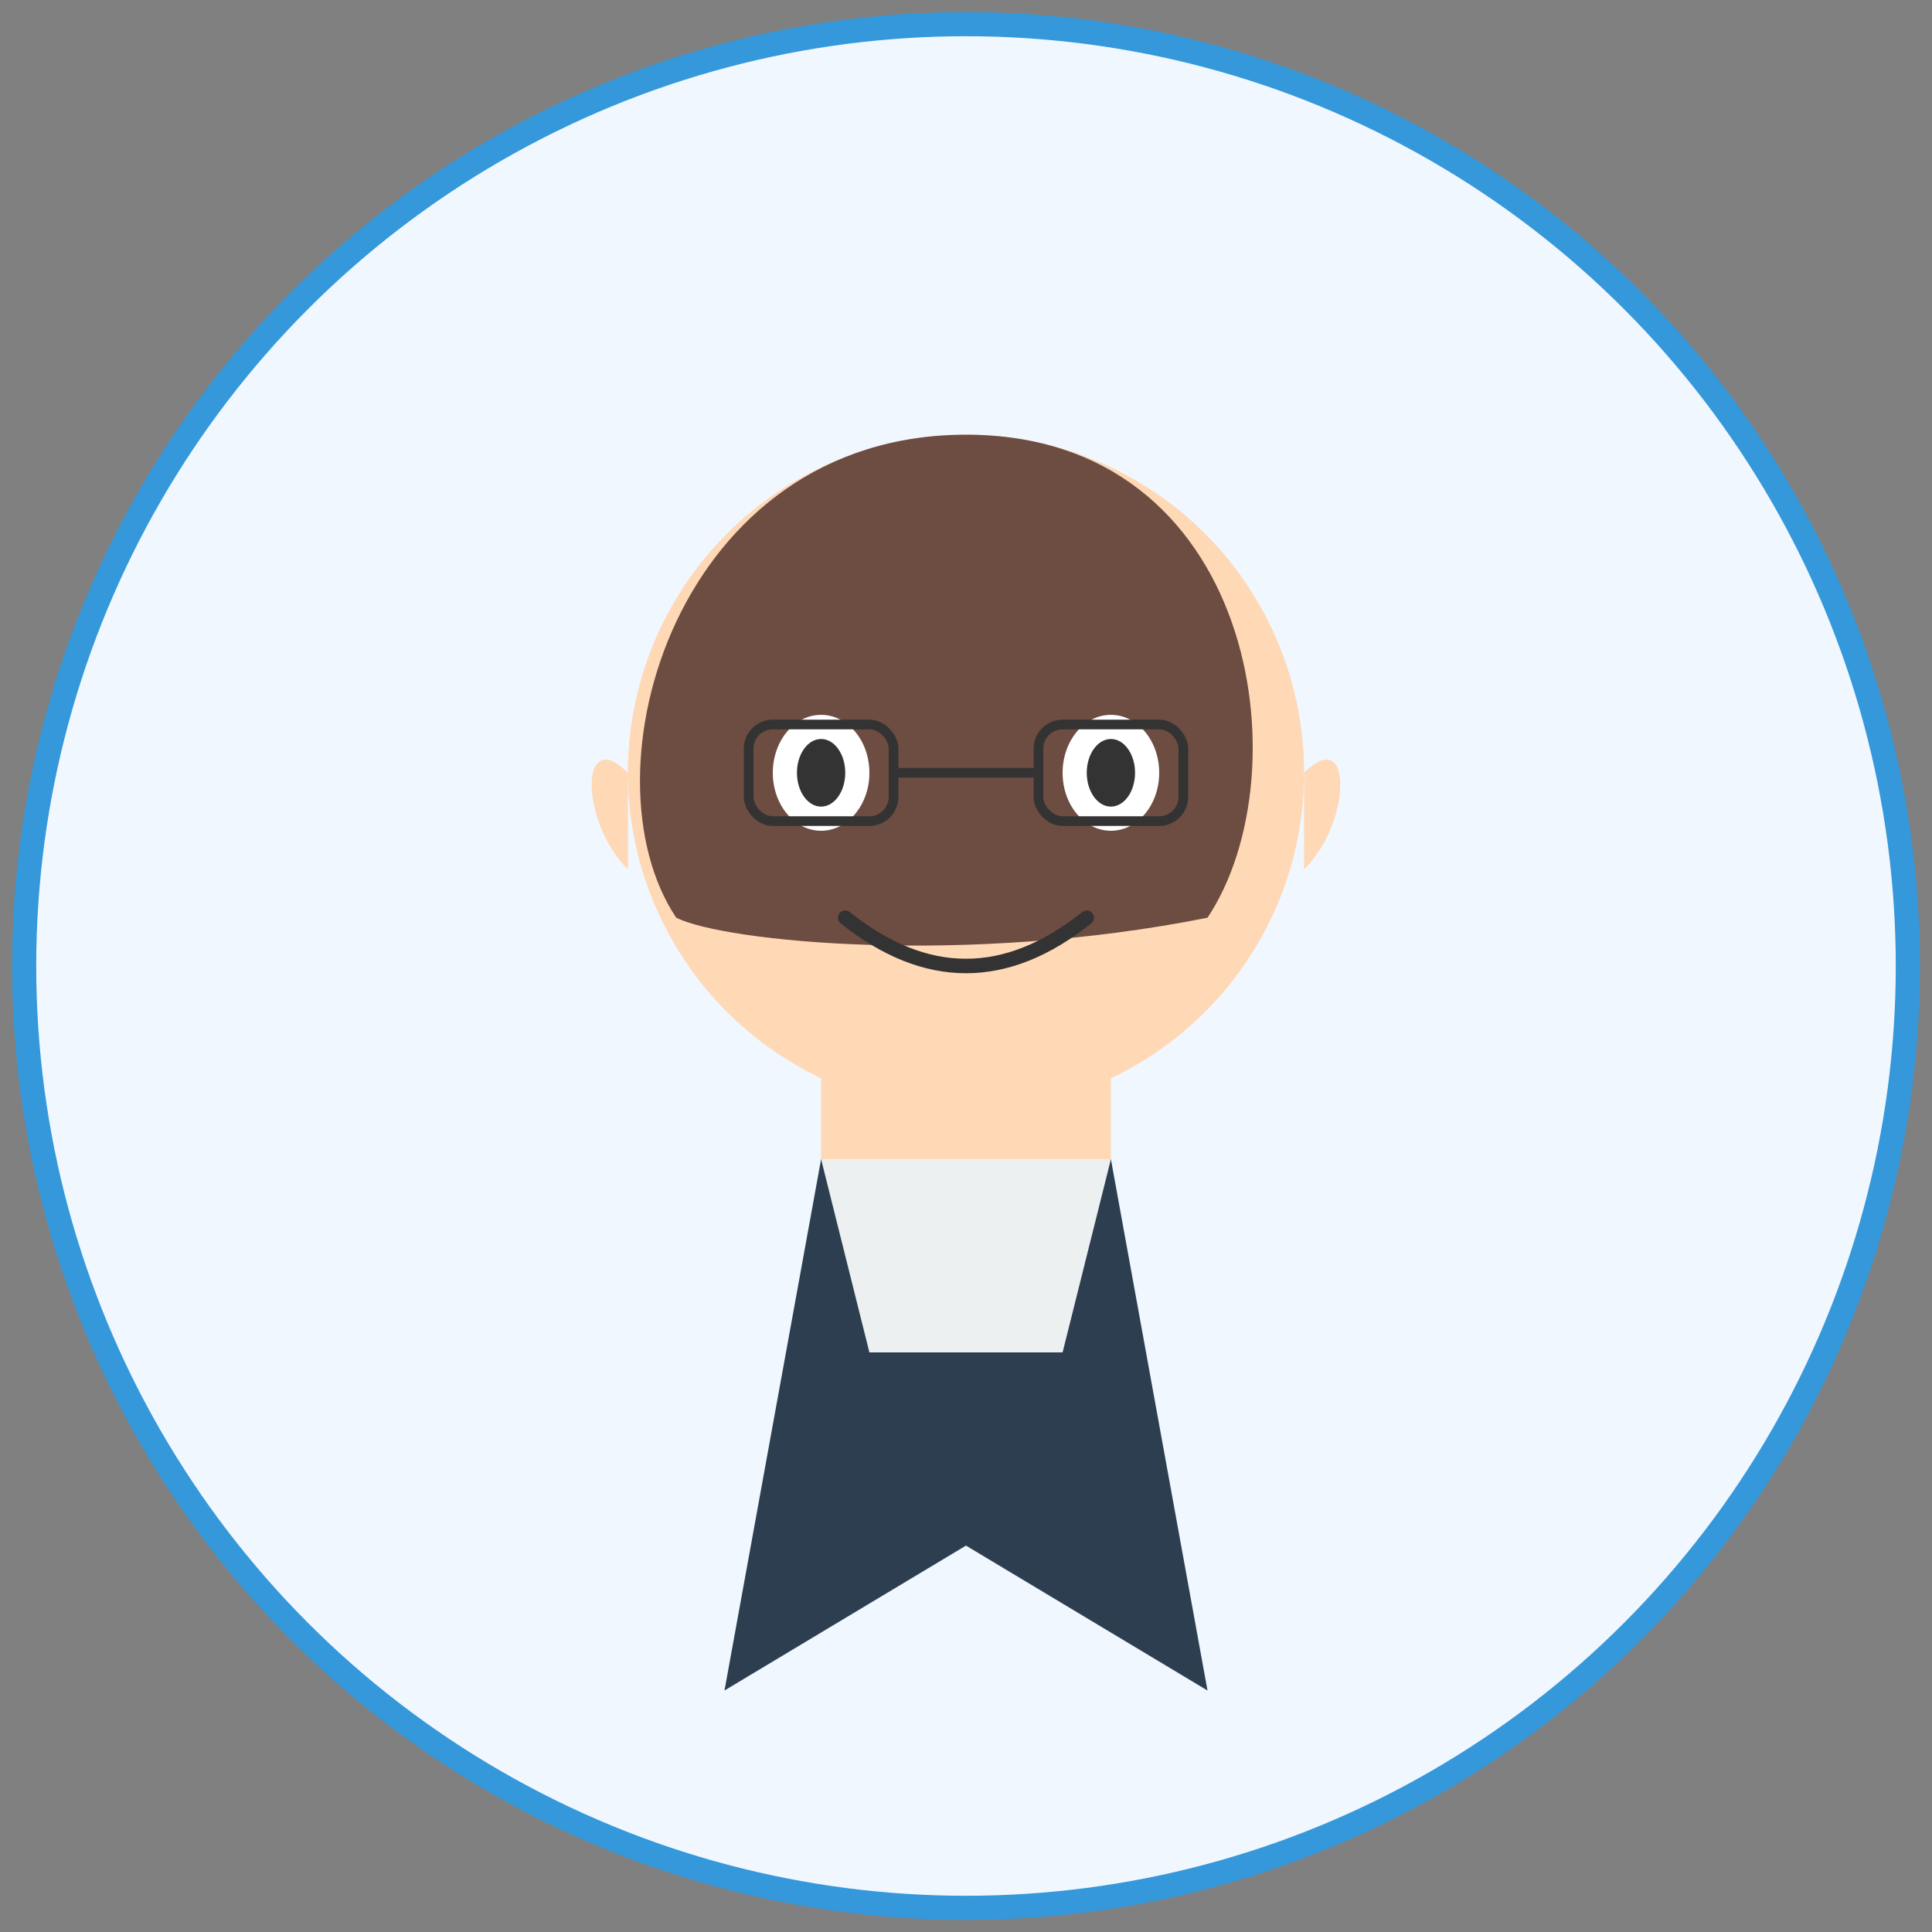 <?xml version="1.0" encoding="UTF-8"?>
<svg width="400" height="400" viewBox="0 0 400 400" xmlns="http://www.w3.org/2000/svg">
  <rect x="0" y="0" width="400" height="400" fill="#808080" stroke="none"/>
  <!-- Background circle -->
  <circle cx="200" cy="200" r="195" fill="#f0f7ff" stroke="#3498db" stroke-width="5"/>
  
  <!-- Head -->
  <circle cx="200" cy="160" r="70" fill="#ffd8b5"/>
  
  <!-- Neck -->
  <path d="M170 210 L170 240 L230 240 L230 210" fill="#ffd8b5"/>
  
  <!-- Hair -->
  <path d="M200 90 C140 90, 120 160, 140 190 C150 195, 200 200, 250 190 C270 160, 260 90, 200 90" fill="#6d4c41"/>
  
  <!-- Suit/Shirt -->
  <path d="M170 240 L150 350 L200 320 L250 350 L230 240" fill="#2c3e50"/>
  <path d="M170 240 L230 240 L220 280 L180 280 Z" fill="#ecf0f1"/>
  
  <!-- Face -->
  <ellipse cx="170" cy="160" rx="10" ry="12" fill="#ffffff"/>
  <ellipse cx="230" cy="160" rx="10" ry="12" fill="#ffffff"/>
  <ellipse cx="170" cy="160" rx="5" ry="7" fill="#333333"/>
  <ellipse cx="230" cy="160" rx="5" ry="7" fill="#333333"/>
  
  <!-- Smile -->
  <path d="M175 190 Q200 210, 225 190" fill="none" stroke="#333333" stroke-width="3" stroke-linecap="round"/>
  
  <!-- Eyebrows -->
  <path d="M160 145 Q170 140, 180 145" fill="none" stroke="#6d4c41" stroke-width="3" stroke-linecap="round"/>
  <path d="M220 145 Q230 140, 240 145" fill="none" stroke="#6d4c41" stroke-width="3" stroke-linecap="round"/>
  
  <!-- Glasses -->
  <rect x="155" y="150" width="30" height="20" rx="5" ry="5" fill="none" stroke="#333333" stroke-width="2"/>
  <rect x="215" y="150" width="30" height="20" rx="5" ry="5" fill="none" stroke="#333333" stroke-width="2"/>
  <line x1="185" y1="160" x2="215" y2="160" stroke="#333333" stroke-width="2"/>
  
  <!-- Ears -->
  <path d="M130 160 C120 150, 120 170, 130 180" fill="#ffd8b5"/>
  <path d="M270 160 C280 150, 280 170, 270 180" fill="#ffd8b5"/>
</svg> 